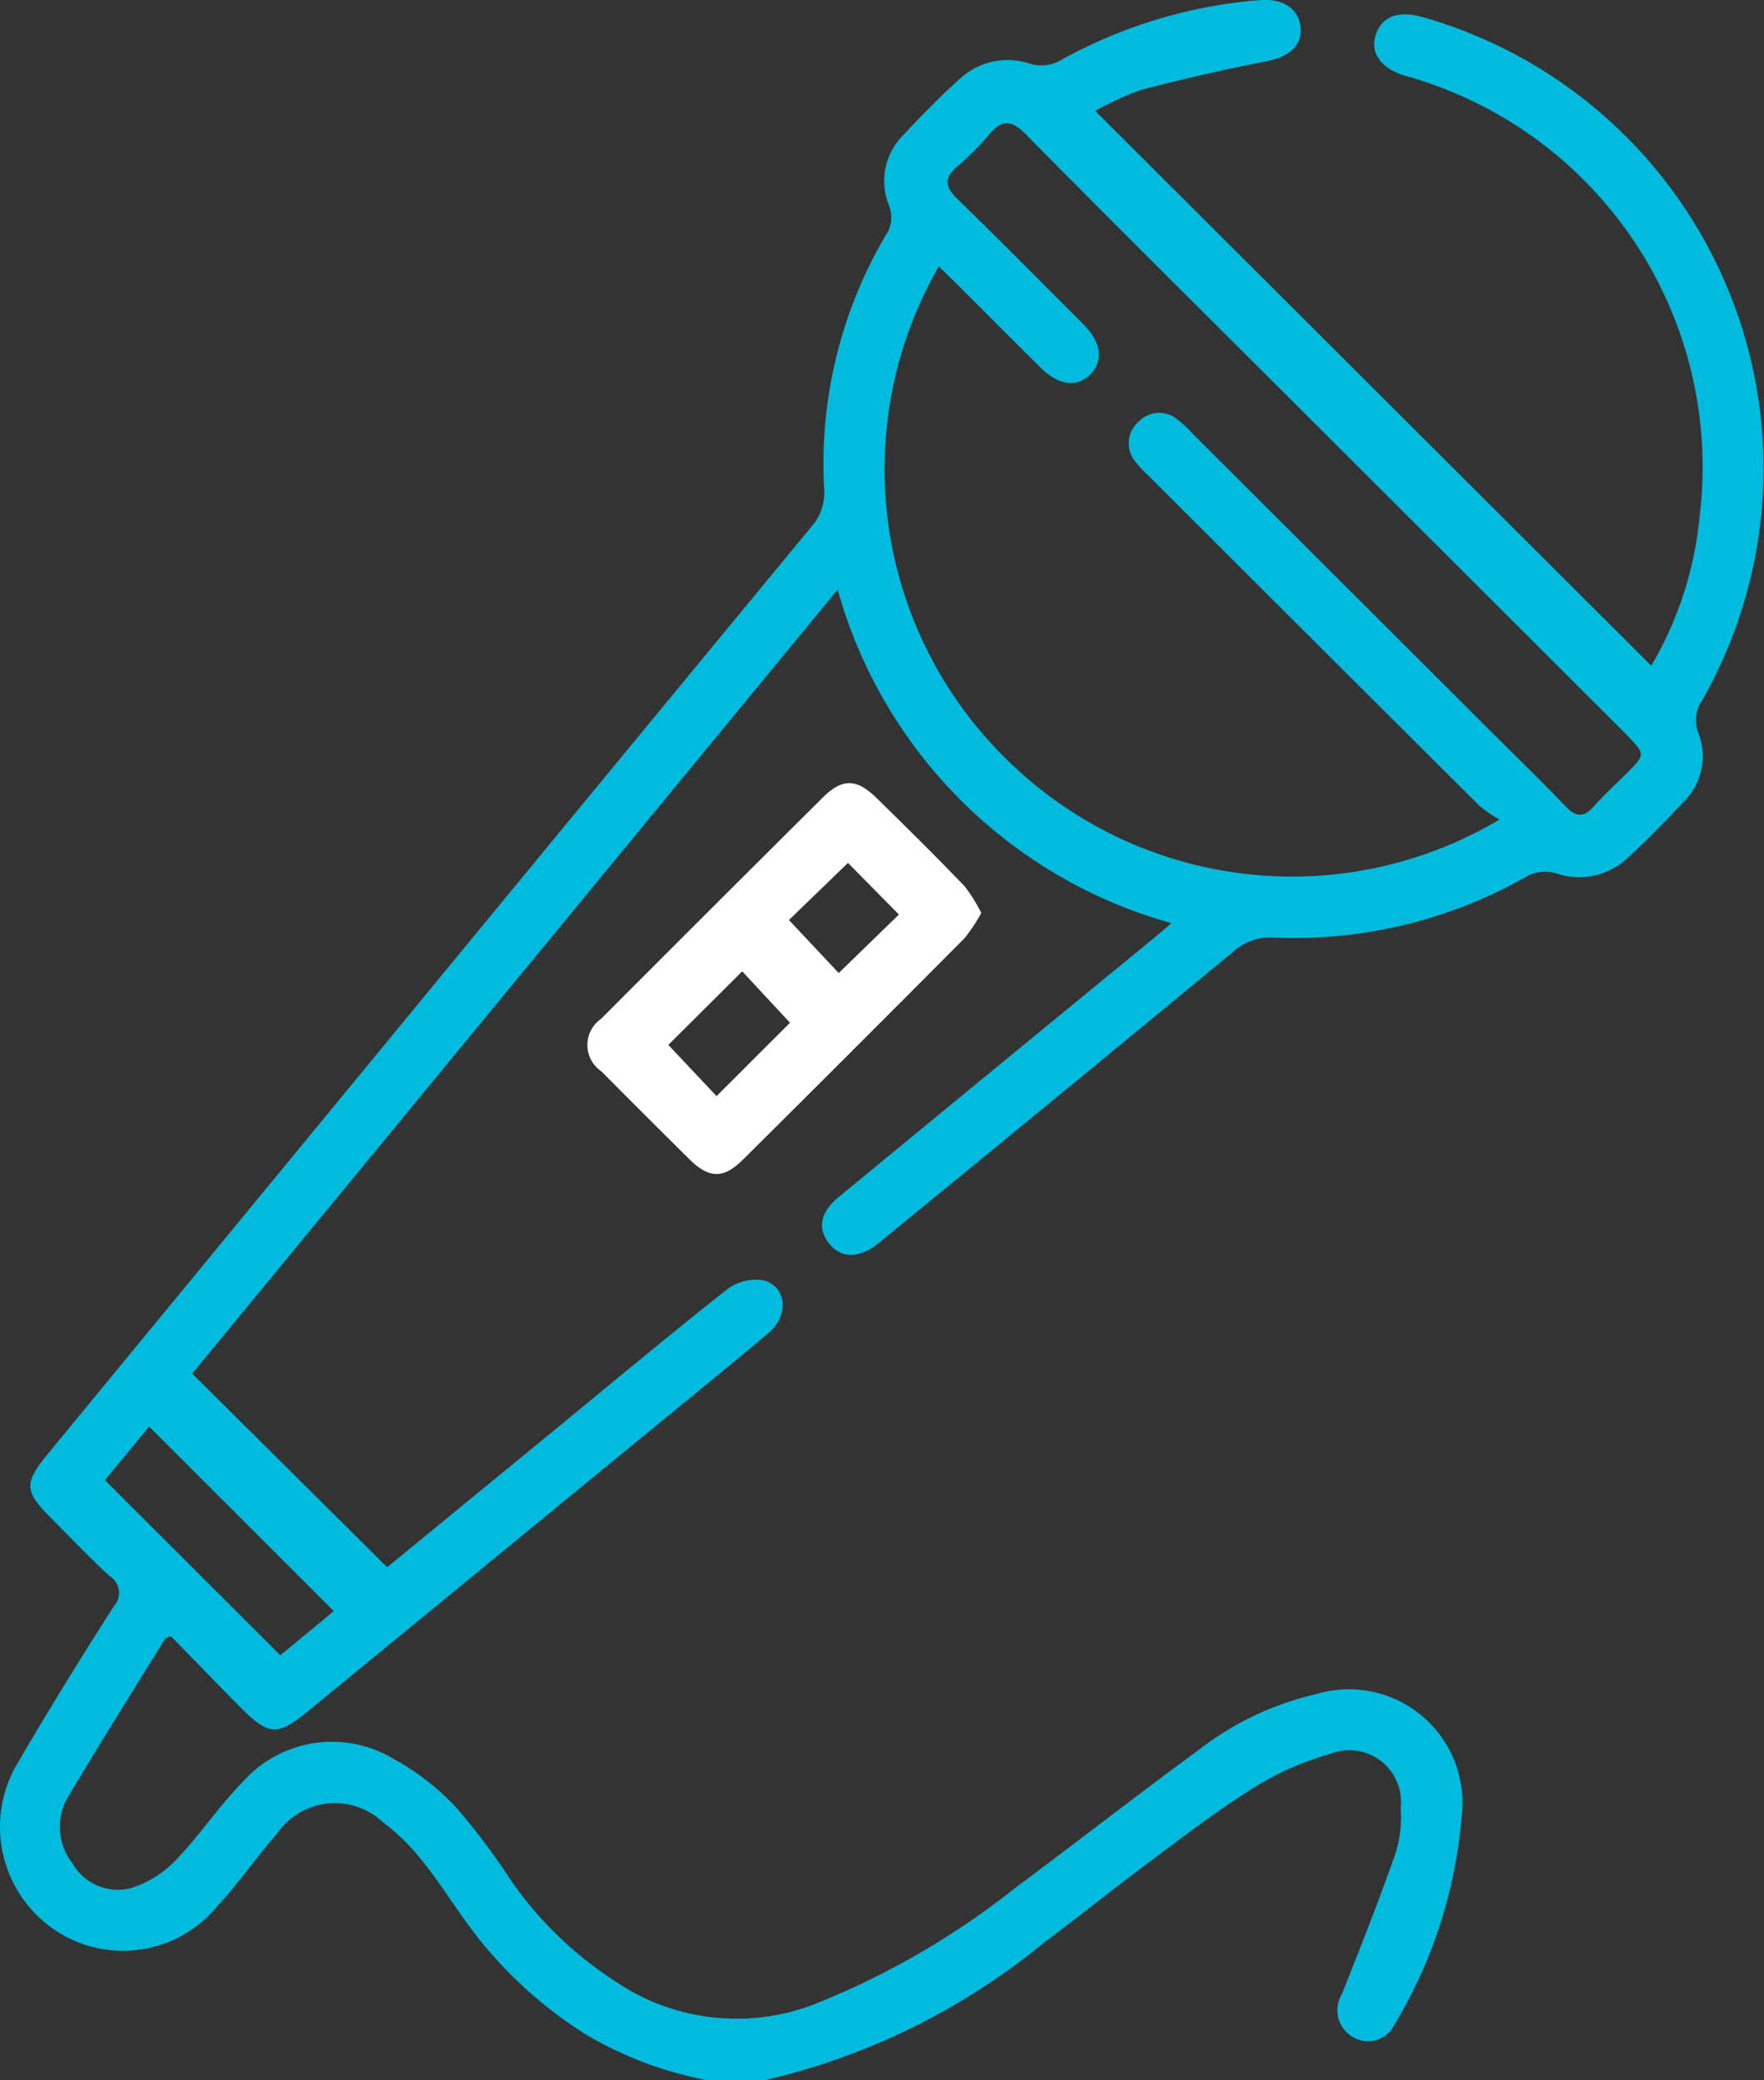 <svg xmlns="http://www.w3.org/2000/svg" width="28.358" height="33.431" viewBox="0 0 28.358 33.431">
  <rect x="0" y="0" width="28.358" height="33.431" fill="#333333" stroke="none"/>
  <g id="Group_154" data-name="Group 154" transform="translate(2992.922 2297.03)">
    <path id="Path_322" data-name="Path 322" d="M-2981.558-2263.6a6,6,0,0,1-1.942-.731,6.89,6.89,0,0,1-1.958-1.851c-.228-.319-.439-.651-.686-.954a3.428,3.428,0,0,0-.627-.613,1.127,1.127,0,0,0-1.7.192c-.331.375-.615.793-.954,1.159a1.965,1.965,0,0,1-2.517.448,2,2,0,0,1-.687-2.762c.493-.845,1.009-1.678,1.535-2.5a.318.318,0,0,0-.067-.489c-.321-.295-.621-.612-.929-.92-.449-.449-.454-.569-.042-1.069l6.75-8.2q2.752-3.342,5.508-6.68a.824.824,0,0,0,.2-.617,7.239,7.239,0,0,1,.99-4.062.5.5,0,0,0,.053-.478,1.045,1.045,0,0,1,.221-1.124c.3-.318.6-.629.927-.921a1.128,1.128,0,0,1,1.13-.23.646.646,0,0,0,.443-.038,7.878,7.878,0,0,1,3.158-.982c.043,0,.087-.007.13-.009.353-.014.585.158.609.449s-.2.468-.536.534c-.681.133-1.359.286-2.03.464a4.432,4.432,0,0,0-.735.337l8.938,8.916a5.824,5.824,0,0,0,.779-2.417,6.526,6.526,0,0,0-4.749-7.068c-.383-.12-.555-.369-.457-.66s.358-.391.76-.277a7.539,7.539,0,0,1,4.49,10.97.564.564,0,0,0-.064.537,1.027,1.027,0,0,1-.23,1.093c-.3.32-.6.631-.924.924a1.13,1.13,0,0,1-1.13.236.644.644,0,0,0-.445.03,7.548,7.548,0,0,1-4.1,1,.88.88,0,0,0-.646.225q-2.785,2.3-5.581,4.584c-.051.041-.1.084-.152.124-.3.232-.588.222-.775-.024s-.127-.5.157-.735q2.55-2.1,5.1-4.189c.075-.061.147-.125.252-.216a7.719,7.719,0,0,1-5.365-5.36l-10.376,12.6,3.134,3.111,2.627-2.153c.943-.774,1.88-1.556,2.837-2.312a.773.773,0,0,1,.583-.147c.382.1.418.57.078.854-.769.643-1.547,1.274-2.322,1.91l-5.054,4.145c-.516.424-.646.42-1.119-.057-.375-.378-.745-.761-1.107-1.131-.058.025-.084.028-.093.042-.52.842-1.047,1.68-1.554,2.531a.945.945,0,0,0,.066,1.077.839.839,0,0,0,.932.4,1.7,1.7,0,0,0,.727-.45c.385-.4.693-.869,1.082-1.263a1.917,1.917,0,0,1,2.4-.377,4.051,4.051,0,0,1,1.025.79,11.163,11.163,0,0,1,.9,1.2,5.979,5.979,0,0,0,1.635,1.58,3.47,3.47,0,0,0,3.211.39,12.825,12.825,0,0,0,3.265-1.892c.979-.727,1.941-1.479,2.927-2.2a4.835,4.835,0,0,1,1.9-.9,1.824,1.824,0,0,1,2.327,1.975,7.7,7.7,0,0,1-1.086,3.352.473.473,0,0,1-.677.179.5.5,0,0,1-.16-.687c.3-.755.6-1.512.867-2.278a1.963,1.963,0,0,0,.076-.71.831.831,0,0,0-1.135-.867,4.748,4.748,0,0,0-1.243.553c-.607.382-1.178.823-1.754,1.252-.533.4-1.049.816-1.582,1.212a10.983,10.983,0,0,1-4.526,2.231Zm12.74-20.259a2.174,2.174,0,0,1-.316-.216q-2.663-2.65-5.32-5.306a1.632,1.632,0,0,1-.222-.238.458.458,0,0,1,.049-.625.459.459,0,0,1,.625-.051,1.62,1.62,0,0,1,.239.221l4.879,4.869c.378.377.761.748,1.13,1.134.166.174.293.185.455,0s.352-.356.53-.533c.3-.3.3-.3,0-.614l-5.341-5.331c-1.441-1.438-2.888-2.871-4.319-4.32-.238-.241-.391-.243-.6.01a4.3,4.3,0,0,1-.508.508c-.2.175-.2.313-.007.506.688.667,1.361,1.349,2.039,2.027.287.287.327.58.116.8s-.515.185-.8-.1c-.426-.421-.848-.846-1.272-1.269-.119-.119-.24-.237-.368-.362a6.526,6.526,0,0,0,1.215,8.043A6.528,6.528,0,0,0-2968.819-2283.857Zm-22.417,10.617,2.82,2.814.859-.709-2.968-2.966Z" transform="translate(0)" fill="#00bbde"/>
    <path id="Path_323" data-name="Path 323" d="M-2878.363-2150.691a2.647,2.647,0,0,1-.27.407q-1.774,1.784-3.56,3.557c-.316.314-.546.308-.867-.01q-.708-.7-1.41-1.408a.511.511,0,0,1-.006-.843q1.777-1.781,3.562-3.555c.316-.314.544-.312.87.007.474.465.947.932,1.408,1.411A2.538,2.538,0,0,1-2878.363-2150.691Zm-3.075,1.765-.768-.826-1.188,1.182.775.823Zm1.751-1.739-.819-.83-.949.918.8.852Z" transform="translate(-98.784 -131.667)" fill="#fff"/>
  </g>
</svg>
